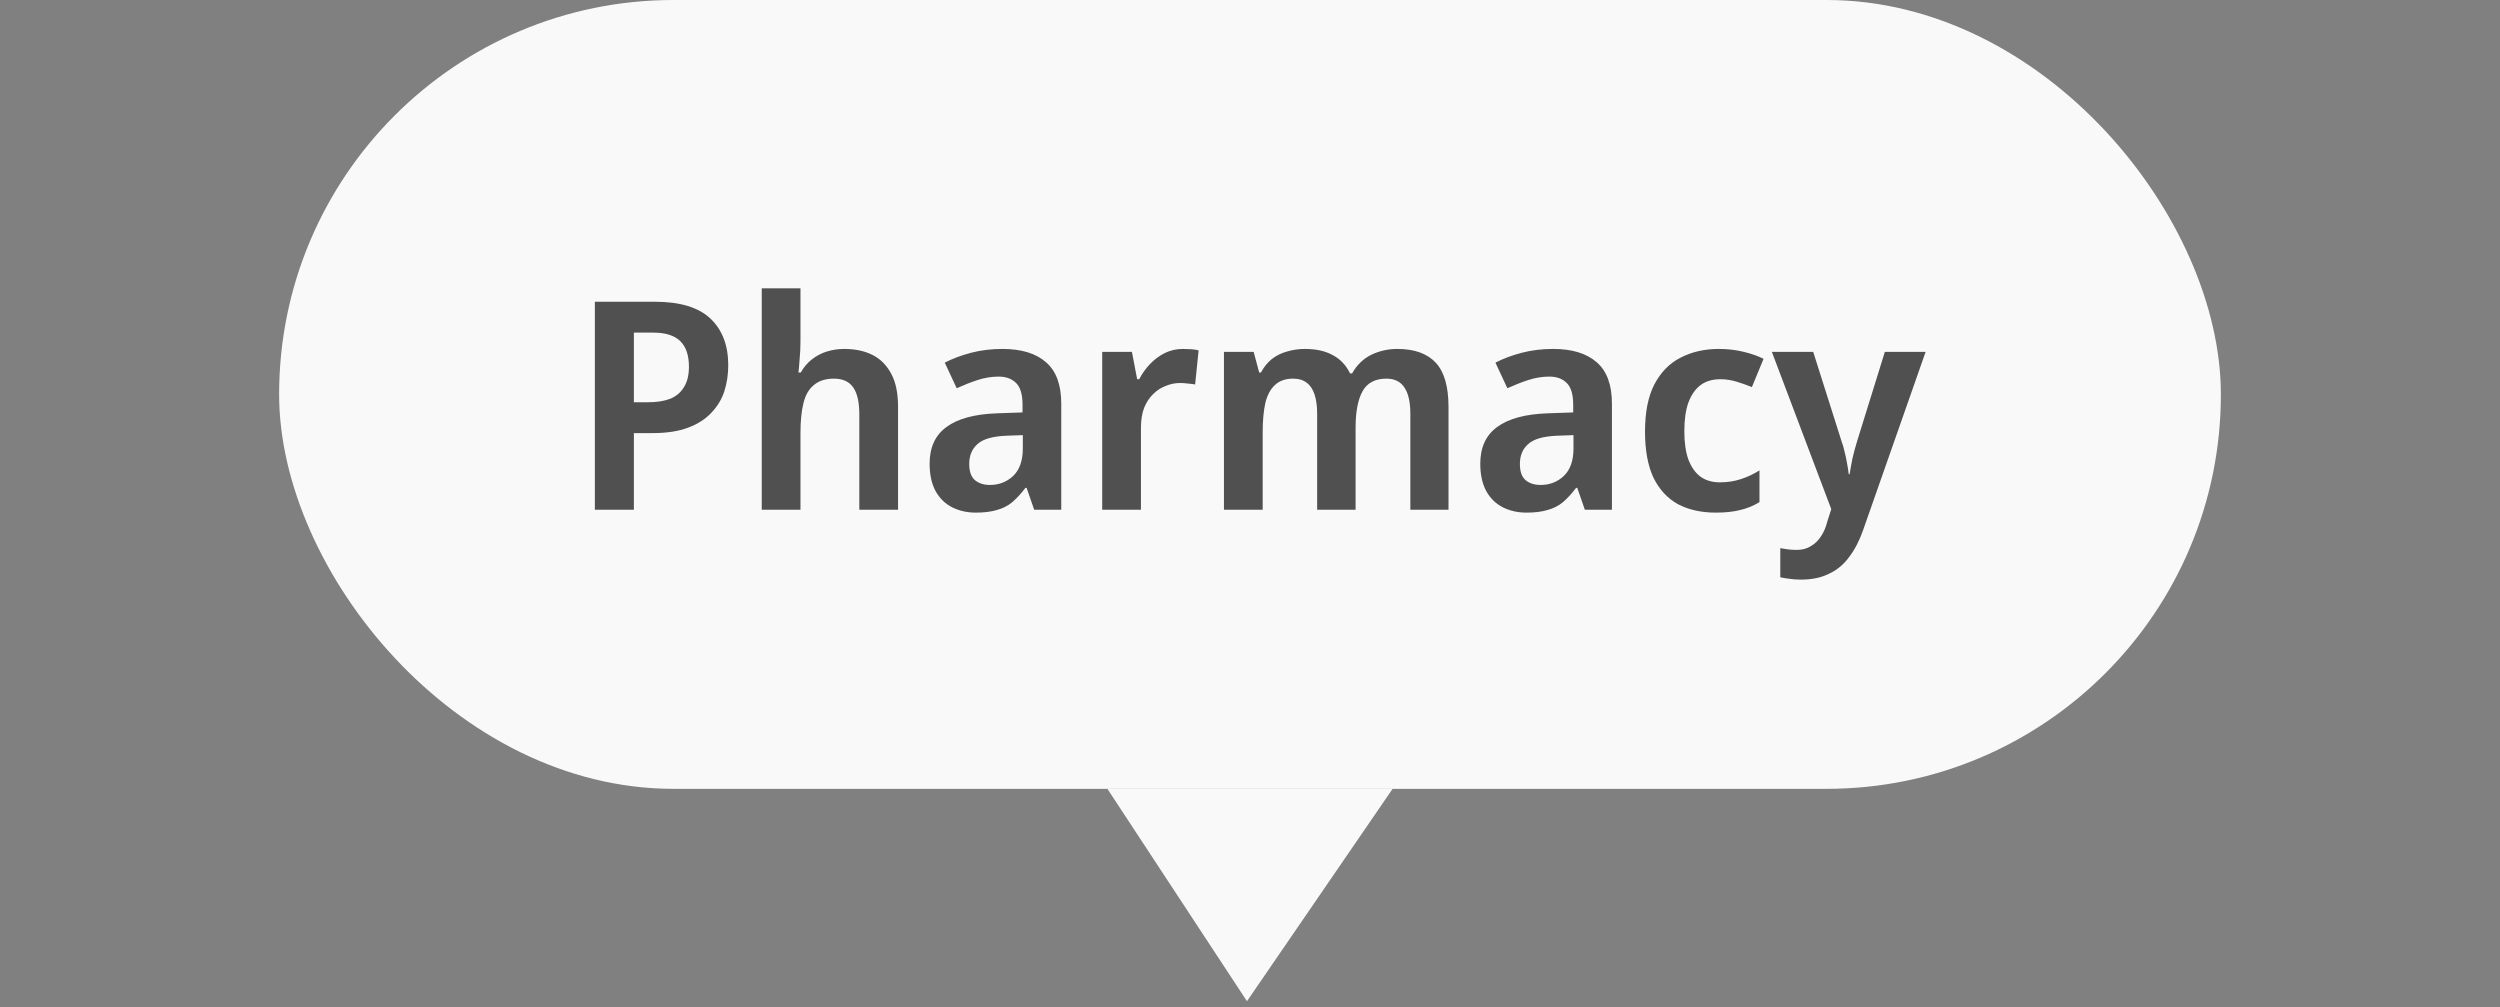 <svg width="206" height="83" viewBox="0 0 206 83" fill="none" xmlns="http://www.w3.org/2000/svg">
<rect x="0" y="0" width="206" height="83" fill="#808080" stroke="none"/>
<rect x="23" width="160" height="65" rx="32.5" fill="#F9F9F9"/>
<path d="M53.96 24.864C56.04 24.864 57.568 25.328 58.544 26.256C59.52 27.184 60.008 28.464 60.008 30.096C60.008 30.832 59.904 31.536 59.696 32.208C59.488 32.864 59.136 33.456 58.64 33.984C58.16 34.512 57.52 34.928 56.72 35.232C55.92 35.536 54.936 35.688 53.768 35.688H52.232V42H49.016V24.864H53.96ZM53.84 27.408H52.232V33.144H53.432C54.136 33.144 54.736 33.048 55.232 32.856C55.728 32.648 56.104 32.328 56.36 31.896C56.632 31.464 56.768 30.904 56.768 30.216C56.768 29.272 56.528 28.568 56.048 28.104C55.568 27.64 54.832 27.408 53.84 27.408ZM65.959 28.104C65.959 28.616 65.935 29.12 65.887 29.616C65.855 30.096 65.823 30.456 65.791 30.696H65.983C66.239 30.248 66.543 29.888 66.895 29.616C67.263 29.328 67.671 29.112 68.119 28.968C68.583 28.824 69.063 28.752 69.559 28.752C70.471 28.752 71.255 28.92 71.911 29.256C72.567 29.592 73.079 30.112 73.447 30.816C73.815 31.504 73.999 32.408 73.999 33.528V42H70.807V34.128C70.807 33.136 70.639 32.4 70.303 31.92C69.967 31.44 69.439 31.2 68.719 31.2C68.031 31.2 67.479 31.376 67.063 31.728C66.647 32.064 66.359 32.568 66.199 33.24C66.039 33.896 65.959 34.704 65.959 35.664V42H62.767V23.76H65.959V28.104ZM82.6 28.752C84.168 28.752 85.368 29.12 86.2 29.856C87.032 30.576 87.448 31.712 87.448 33.264V42H85.216L84.592 40.2H84.496C84.144 40.664 83.784 41.056 83.416 41.376C83.048 41.68 82.624 41.896 82.144 42.024C81.664 42.168 81.088 42.24 80.416 42.24C79.696 42.24 79.048 42.096 78.472 41.808C77.896 41.52 77.44 41.08 77.104 40.488C76.768 39.88 76.6 39.12 76.6 38.208C76.6 36.864 77.064 35.856 77.992 35.184C78.92 34.496 80.312 34.12 82.168 34.056L84.256 33.984V33.336C84.256 32.504 84.08 31.912 83.728 31.56C83.376 31.208 82.896 31.032 82.288 31.032C81.712 31.032 81.128 31.128 80.536 31.32C79.96 31.512 79.392 31.736 78.832 31.992L77.848 29.88C78.504 29.544 79.232 29.272 80.032 29.064C80.832 28.856 81.688 28.752 82.6 28.752ZM82.912 35.904C81.776 35.952 80.984 36.184 80.536 36.6C80.088 37 79.864 37.544 79.864 38.232C79.864 38.84 80.016 39.28 80.32 39.552C80.64 39.824 81.056 39.96 81.568 39.96C82.32 39.96 82.96 39.712 83.488 39.216C84.016 38.704 84.28 37.952 84.28 36.96V35.856L82.912 35.904ZM97.47 28.752C97.694 28.752 97.926 28.76 98.166 28.776C98.406 28.792 98.606 28.824 98.766 28.872L98.478 31.68C98.318 31.648 98.126 31.624 97.902 31.608C97.694 31.576 97.47 31.56 97.23 31.56C96.83 31.56 96.438 31.64 96.054 31.8C95.67 31.944 95.326 32.168 95.022 32.472C94.718 32.76 94.47 33.136 94.278 33.6C94.102 34.064 94.014 34.616 94.014 35.256V42H90.822V28.992H93.27L93.702 31.248H93.87C94.11 30.784 94.406 30.368 94.758 30C95.126 29.616 95.534 29.312 95.982 29.088C96.446 28.864 96.942 28.752 97.47 28.752ZM115.133 28.752C116.541 28.752 117.597 29.128 118.301 29.88C119.005 30.632 119.357 31.848 119.357 33.528V42H116.213V34.104C116.213 33.144 116.053 32.424 115.733 31.944C115.413 31.448 114.917 31.2 114.245 31.2C113.317 31.2 112.661 31.544 112.277 32.232C111.893 32.92 111.701 33.92 111.701 35.232V42H108.533V34.104C108.533 33.464 108.461 32.928 108.317 32.496C108.173 32.064 107.957 31.744 107.669 31.536C107.381 31.312 107.013 31.2 106.565 31.2C105.925 31.2 105.421 31.376 105.053 31.728C104.685 32.064 104.421 32.56 104.261 33.216C104.117 33.872 104.045 34.68 104.045 35.64V42H100.853V28.992H103.301L103.757 30.696H103.901C104.141 30.248 104.437 29.88 104.789 29.592C105.157 29.304 105.573 29.096 106.037 28.968C106.517 28.824 107.013 28.752 107.525 28.752C108.437 28.752 109.197 28.92 109.805 29.256C110.429 29.576 110.909 30.08 111.245 30.768H111.413C111.813 30.064 112.341 29.552 112.997 29.232C113.669 28.912 114.381 28.752 115.133 28.752ZM127.975 28.752C129.543 28.752 130.743 29.12 131.575 29.856C132.407 30.576 132.823 31.712 132.823 33.264V42H130.591L129.967 40.2H129.871C129.519 40.664 129.159 41.056 128.791 41.376C128.423 41.68 127.999 41.896 127.519 42.024C127.039 42.168 126.463 42.24 125.791 42.24C125.071 42.24 124.423 42.096 123.847 41.808C123.271 41.52 122.815 41.08 122.479 40.488C122.143 39.88 121.975 39.12 121.975 38.208C121.975 36.864 122.439 35.856 123.367 35.184C124.295 34.496 125.687 34.12 127.543 34.056L129.631 33.984V33.336C129.631 32.504 129.455 31.912 129.103 31.56C128.751 31.208 128.271 31.032 127.663 31.032C127.087 31.032 126.503 31.128 125.911 31.32C125.335 31.512 124.767 31.736 124.207 31.992L123.223 29.88C123.879 29.544 124.607 29.272 125.407 29.064C126.207 28.856 127.063 28.752 127.975 28.752ZM128.287 35.904C127.151 35.952 126.359 36.184 125.911 36.6C125.463 37 125.239 37.544 125.239 38.232C125.239 38.84 125.391 39.28 125.695 39.552C126.015 39.824 126.431 39.96 126.943 39.96C127.695 39.96 128.335 39.712 128.863 39.216C129.391 38.704 129.655 37.952 129.655 36.96V35.856L128.287 35.904ZM141.381 42.24C140.181 42.24 139.141 42.008 138.261 41.544C137.397 41.064 136.725 40.336 136.245 39.36C135.781 38.368 135.549 37.104 135.549 35.568C135.549 33.968 135.805 32.672 136.317 31.68C136.845 30.672 137.565 29.936 138.477 29.472C139.405 28.992 140.453 28.752 141.621 28.752C142.357 28.752 143.045 28.832 143.685 28.992C144.341 29.152 144.885 29.344 145.317 29.568L144.357 31.896C143.925 31.72 143.493 31.568 143.061 31.44C142.629 31.312 142.197 31.248 141.765 31.248C141.109 31.248 140.565 31.408 140.133 31.728C139.701 32.048 139.365 32.528 139.125 33.168C138.901 33.792 138.789 34.584 138.789 35.544C138.789 36.472 138.901 37.248 139.125 37.872C139.365 38.496 139.701 38.968 140.133 39.288C140.565 39.592 141.093 39.744 141.717 39.744C142.341 39.744 142.917 39.656 143.445 39.48C143.989 39.304 144.501 39.064 144.981 38.76V41.376C144.485 41.68 143.957 41.896 143.397 42.024C142.837 42.168 142.165 42.24 141.381 42.24ZM146 28.992H149.408L151.736 36.336C151.848 36.64 151.936 36.944 152 37.248C152.08 37.552 152.144 37.856 152.192 38.16C152.256 38.464 152.304 38.768 152.336 39.072H152.408C152.472 38.672 152.552 38.232 152.648 37.752C152.76 37.272 152.888 36.8 153.032 36.336L155.312 28.992H158.672L153.512 43.704C153.208 44.568 152.824 45.304 152.36 45.912C151.912 46.52 151.36 46.976 150.704 47.28C150.064 47.6 149.296 47.76 148.4 47.76C148.032 47.76 147.704 47.736 147.416 47.688C147.144 47.656 146.904 47.616 146.696 47.568V45.168C146.856 45.2 147.056 45.232 147.296 45.264C147.536 45.296 147.784 45.312 148.04 45.312C148.504 45.312 148.896 45.208 149.216 45C149.552 44.808 149.832 44.536 150.056 44.184C150.28 43.848 150.448 43.456 150.56 43.008L150.896 41.952L146 28.992Z" fill="#505050"/>
<path d="M114.75 65H91.25L102.75 82.5L114.75 65Z" fill="#F9F9F9"/>
</svg>
